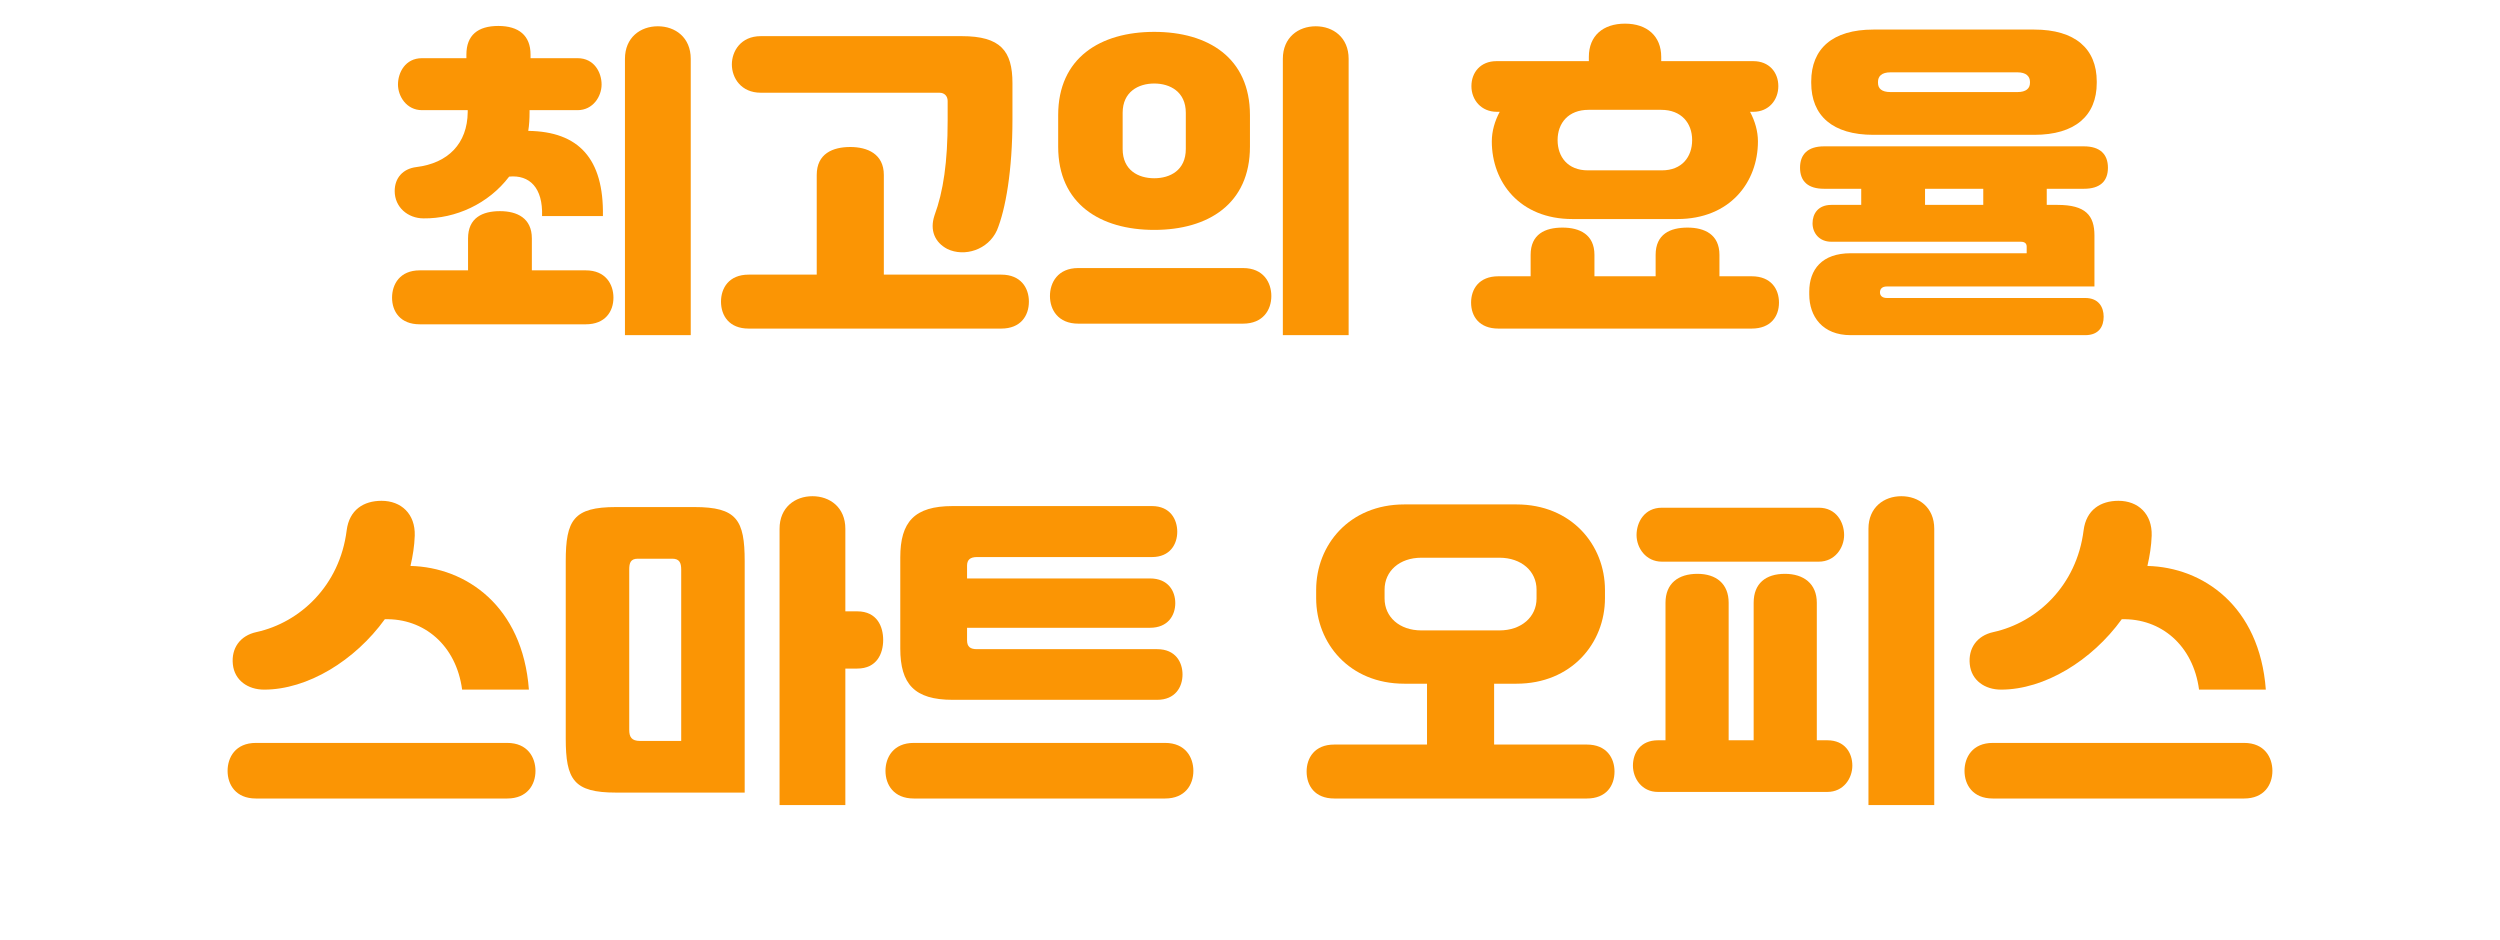 <svg width="266" height="100" viewBox="0 0 266 100" fill="none" xmlns="http://www.w3.org/2000/svg">
<g filter="url(#filter0_i_1137_1821)">
<path d="M44.305 19.776C47.7 19.356 49.73 17.256 49.765 13.931V13.721H44.9C43.255 13.721 42.345 12.251 42.345 10.991C42.345 9.731 43.115 8.191 44.9 8.191H49.625V7.806C49.625 5.741 50.85 4.761 53.02 4.761C55.19 4.761 56.45 5.776 56.45 7.806V8.191H61.455C63.24 8.191 64.01 9.731 64.01 10.991C64.01 12.251 63.1 13.721 61.455 13.721H56.345V13.931C56.345 14.631 56.31 15.296 56.205 15.926C61.56 15.996 64.255 18.866 64.15 24.991H57.675C57.78 21.981 56.345 20.581 54.175 20.791C51.97 23.696 48.47 25.271 45.075 25.236C43.395 25.236 41.995 24.046 41.995 22.331C41.995 20.931 42.87 19.951 44.305 19.776ZM69.995 4.796C71.85 4.796 73.495 5.986 73.495 8.261V37.661H66.495V8.261C66.495 5.986 68.14 4.796 69.995 4.796ZM56.59 30.766H62.33C64.43 30.766 65.27 32.236 65.27 33.671C65.27 35.141 64.395 36.506 62.33 36.506H44.655C42.59 36.506 41.715 35.141 41.715 33.671C41.715 32.236 42.555 30.766 44.655 30.766H49.8V27.371C49.8 25.166 51.34 24.466 53.195 24.466C55.015 24.466 56.59 25.201 56.59 27.371V30.766Z" fill="#FB9504"/>
<path d="M99.955 11.866H80.95C78.85 11.866 77.87 10.291 77.87 8.856C77.87 7.456 78.815 5.846 80.95 5.846H102.335C106.465 5.846 107.725 7.421 107.725 10.851V14.701C107.725 20.161 106.99 24.291 106.08 26.496C105.135 28.596 102.615 29.366 100.795 28.491C99.465 27.791 98.905 26.496 99.43 24.921C100.375 22.366 100.83 19.216 100.83 14.841V12.741C100.83 12.251 100.515 11.866 99.955 11.866ZM94.04 31.221H106.535C108.635 31.221 109.475 32.656 109.475 34.091C109.475 35.596 108.6 36.961 106.535 36.961H79.655C77.59 36.961 76.715 35.596 76.715 34.091C76.715 32.656 77.555 31.221 79.655 31.221H86.9V20.616C86.9 18.341 88.615 17.641 90.47 17.641C92.29 17.641 94.04 18.376 94.04 20.616V31.221Z" fill="#FB9504"/>
<path d="M143.495 37.661H136.495V8.261C136.495 5.986 138.14 4.796 139.995 4.796C141.85 4.796 143.495 5.986 143.495 8.261V37.661ZM112.59 17.606V14.246C112.59 8.156 117.07 5.391 122.81 5.391C128.55 5.391 132.995 8.156 132.995 14.246V17.606C132.995 23.696 128.55 26.461 122.81 26.461C117.07 26.461 112.59 23.696 112.59 17.606ZM119.45 14.001V17.851C119.45 20.126 121.13 20.966 122.81 20.966C124.49 20.966 126.17 20.126 126.17 17.851V14.001C126.17 11.761 124.49 10.886 122.81 10.886C121.13 10.886 119.45 11.761 119.45 14.001ZM114.725 30.521H132.26C134.43 30.521 135.27 32.061 135.27 33.496C135.27 34.966 134.395 36.436 132.26 36.436H114.725C112.59 36.436 111.715 34.966 111.715 33.496C111.715 32.061 112.555 30.521 114.725 30.521Z" fill="#FB9504"/>
<path d="M159.569 13.896H159.254C157.609 13.896 156.559 12.636 156.559 11.166C156.559 9.696 157.539 8.506 159.219 8.506H169.054V8.051C169.054 5.811 170.559 4.516 172.904 4.516C175.249 4.516 176.754 5.846 176.754 8.051V8.506H186.554C188.234 8.506 189.214 9.696 189.214 11.166C189.214 12.636 188.199 13.896 186.554 13.896H186.204C186.729 14.876 187.044 15.961 187.044 17.046C187.044 21.386 184.069 25.306 178.469 25.306H167.304C161.704 25.306 158.729 21.386 158.729 17.046C158.729 15.961 159.044 14.876 159.569 13.896ZM168.949 20.126H176.824C178.959 20.126 180.044 18.691 180.044 16.906C180.044 15.086 178.889 13.686 176.754 13.686H169.019C166.884 13.686 165.729 15.086 165.729 16.906C165.729 18.691 166.814 20.126 168.949 20.126ZM182.949 31.396H186.379C188.444 31.396 189.284 32.761 189.284 34.196C189.284 35.666 188.409 36.961 186.379 36.961H159.429C157.399 36.961 156.524 35.666 156.524 34.196C156.524 32.761 157.364 31.396 159.429 31.396H162.859V29.121C162.859 26.916 164.399 26.216 166.254 26.216C168.074 26.216 169.649 26.951 169.649 29.121V31.396H176.159V29.121C176.159 26.916 177.699 26.216 179.554 26.216C181.374 26.216 182.949 26.951 182.949 29.121V31.396Z" fill="#FB9504"/>
<path d="M216.444 16.346H199.329C194.989 16.346 192.714 14.316 192.714 10.816V10.676C192.714 7.176 194.989 5.146 199.329 5.146H216.444C220.784 5.146 223.094 7.176 223.094 10.676V10.816C223.094 14.316 220.784 16.346 216.444 16.346ZM199.819 10.711V10.816C199.819 11.411 200.204 11.796 201.149 11.796H214.659C215.569 11.796 215.989 11.411 215.989 10.816V10.711C215.989 10.116 215.569 9.696 214.659 9.696H201.149C200.204 9.696 199.819 10.116 199.819 10.711ZM200.764 33.706H221.869C223.304 33.706 223.829 34.686 223.829 35.701C223.829 36.716 223.339 37.661 221.869 37.661H196.914C193.904 37.661 192.504 35.666 192.504 33.321V33.041C192.504 30.661 193.869 28.946 196.914 28.946H215.639V28.246C215.639 27.931 215.464 27.721 215.009 27.721H194.849C193.554 27.721 192.854 26.776 192.854 25.761C192.854 24.746 193.449 23.801 194.849 23.801H198.034V22.086H194.079C192.399 22.086 191.524 21.316 191.524 19.846C191.524 18.411 192.364 17.571 194.079 17.571H221.729C223.444 17.571 224.284 18.411 224.284 19.846C224.284 21.316 223.409 22.086 221.729 22.086H217.774V23.801H218.929C221.904 23.801 222.849 24.921 222.849 27.056V32.481H200.764C200.274 32.481 200.029 32.726 200.029 33.111C200.029 33.461 200.274 33.706 200.764 33.706ZM211.019 22.086H204.824V23.801H211.019V22.086Z" fill="#FB9504"/>
<path d="M28.1 75.376C26.385 75.376 24.95 74.396 24.775 72.681C24.6 71.001 25.51 69.636 27.295 69.251C31.915 68.236 36.15 64.316 36.885 58.436C37.165 56.231 38.705 55.286 40.595 55.286C42.695 55.286 44.2 56.686 44.13 58.996C44.095 60.081 43.92 61.166 43.675 62.216C49.555 62.356 55.61 66.451 56.275 75.376H49.17C48.54 70.651 45.11 67.781 40.945 67.886C37.76 72.296 32.72 75.376 28.1 75.376ZM27.225 81.046H53.965C56.135 81.046 56.975 82.586 56.975 84.021C56.975 85.491 56.1 86.961 53.965 86.961H27.225C25.09 86.961 24.215 85.491 24.215 84.021C24.215 82.586 25.055 81.046 27.225 81.046Z" fill="#FB9504"/>
<path d="M89.945 67.046H91.205C93.34 67.046 93.97 68.691 93.97 70.091C93.97 71.526 93.305 73.136 91.205 73.136H89.945V87.661H82.945V58.261C82.945 55.986 84.59 54.796 86.445 54.796C88.3 54.796 89.945 55.986 89.945 58.261V67.046ZM65.55 55.951H73.88C78.395 55.951 79.235 57.316 79.235 61.726V86.331H65.55C61.035 86.331 60.195 84.966 60.195 80.556V61.726C60.195 57.316 61.035 55.951 65.55 55.951ZM68.105 80.836H72.48V62.601C72.48 61.901 72.305 61.446 71.535 61.446H67.86C67.09 61.446 66.95 61.901 66.95 62.601V79.646C66.95 80.416 67.195 80.836 68.105 80.836Z" fill="#FB9504"/>
<path d="M101.355 55.846H122.565C124.525 55.846 125.26 57.281 125.26 58.576C125.26 59.906 124.49 61.271 122.565 61.271H103.945C103.245 61.271 102.895 61.551 102.895 62.181V63.546H122.355C124.315 63.546 125.05 64.911 125.05 66.171C125.05 67.466 124.28 68.796 122.355 68.796H102.895V70.126C102.895 70.826 103.245 71.071 103.945 71.071H123.125C125.085 71.071 125.82 72.471 125.82 73.766C125.82 75.096 125.05 76.461 123.125 76.461H101.355C97.295 76.461 95.79 74.781 95.79 71.001V61.306C95.79 57.526 97.295 55.846 101.355 55.846ZM97.225 81.046H123.965C126.135 81.046 126.975 82.586 126.975 84.021C126.975 85.491 126.1 86.961 123.965 86.961H97.225C95.09 86.961 94.215 85.491 94.215 84.021C94.215 82.586 95.055 81.046 97.225 81.046Z" fill="#FB9504"/>
<path d="M158.974 81.221H168.844C170.944 81.221 171.784 82.656 171.784 84.091C171.784 85.596 170.909 86.961 168.844 86.961H141.964C139.899 86.961 139.024 85.596 139.024 84.091C139.024 82.656 139.864 81.221 141.964 81.221H151.834V74.746H149.419C143.574 74.746 140.039 70.441 140.039 65.646V64.771C140.039 59.976 143.574 55.671 149.419 55.671H161.354C167.199 55.671 170.769 59.976 170.769 64.771V65.646C170.769 70.441 167.199 74.746 161.354 74.746H158.974V81.221ZM147.319 64.736V65.681C147.319 67.641 148.894 69.076 151.239 69.076H159.534C161.879 69.076 163.489 67.641 163.489 65.681V64.736C163.489 62.776 161.879 61.341 159.534 61.341H151.239C148.894 61.341 147.319 62.776 147.319 64.736Z" fill="#FB9504"/>
<path d="M202.304 54.796C204.159 54.796 205.804 55.986 205.804 58.261V87.661H198.804V58.261C198.804 55.986 200.449 54.796 202.304 54.796ZM193.519 61.761H176.824C175.109 61.761 174.129 60.291 174.129 58.926C174.129 57.561 174.969 56.021 176.824 56.021H193.519C195.374 56.021 196.214 57.561 196.214 58.926C196.214 60.291 195.234 61.761 193.519 61.761ZM193.309 80.766H194.429C196.284 80.766 197.089 82.096 197.089 83.461C197.089 84.826 196.144 86.261 194.429 86.261H176.404C174.689 86.261 173.744 84.826 173.744 83.461C173.744 82.096 174.549 80.766 176.404 80.766H177.209V66.136C177.209 64.071 178.574 63.056 180.604 63.056C182.599 63.056 183.929 64.106 183.929 66.136V80.766H186.589V66.136C186.589 64.071 187.884 63.056 189.914 63.056C191.909 63.056 193.309 64.106 193.309 66.136V80.766Z" fill="#FB9504"/>
<path d="M212.909 75.376C211.194 75.376 209.759 74.396 209.584 72.681C209.409 71.001 210.319 69.636 212.104 69.251C216.724 68.236 220.959 64.316 221.694 58.436C221.974 56.231 223.514 55.286 225.404 55.286C227.504 55.286 229.009 56.686 228.939 58.996C228.904 60.081 228.729 61.166 228.484 62.216C234.364 62.356 240.419 66.451 241.084 75.376H233.979C233.349 70.651 229.919 67.781 225.754 67.886C222.569 72.296 217.529 75.376 212.909 75.376ZM212.034 81.046H238.774C240.944 81.046 241.784 82.586 241.784 84.021C241.784 85.491 240.909 86.961 238.774 86.961H212.034C209.899 86.961 209.024 85.491 209.024 84.021C209.024 82.586 209.864 81.046 212.034 81.046Z" fill="#FB9504"/>
</g>
<defs>
<filter id="filter0_i_1137_1821" x="24.215" y="4.516" width="217.57" height="83.144" filterUnits="userSpaceOnUse" color-interpolation-filters="sRGB">
<feFlood flood-opacity="0" result="BackgroundImageFix"/>
<feBlend mode="normal" in="SourceGraphic" in2="BackgroundImageFix" result="shape"/>
<feColorMatrix in="SourceAlpha" type="matrix" values="0 0 0 0 0 0 0 0 0 0 0 0 0 0 0 0 0 0 127 0" result="hardAlpha"/>
<feOffset dy="-2"/>
<feComposite in2="hardAlpha" operator="arithmetic" k2="-1" k3="1"/>
<feColorMatrix type="matrix" values="0 0 0 0 0 0 0 0 0 0 0 0 0 0 0 0 0 0 0.08 0"/>
<feBlend mode="normal" in2="shape" result="effect1_innerShadow_1137_1821"/>
</filter>
</defs>
</svg>
